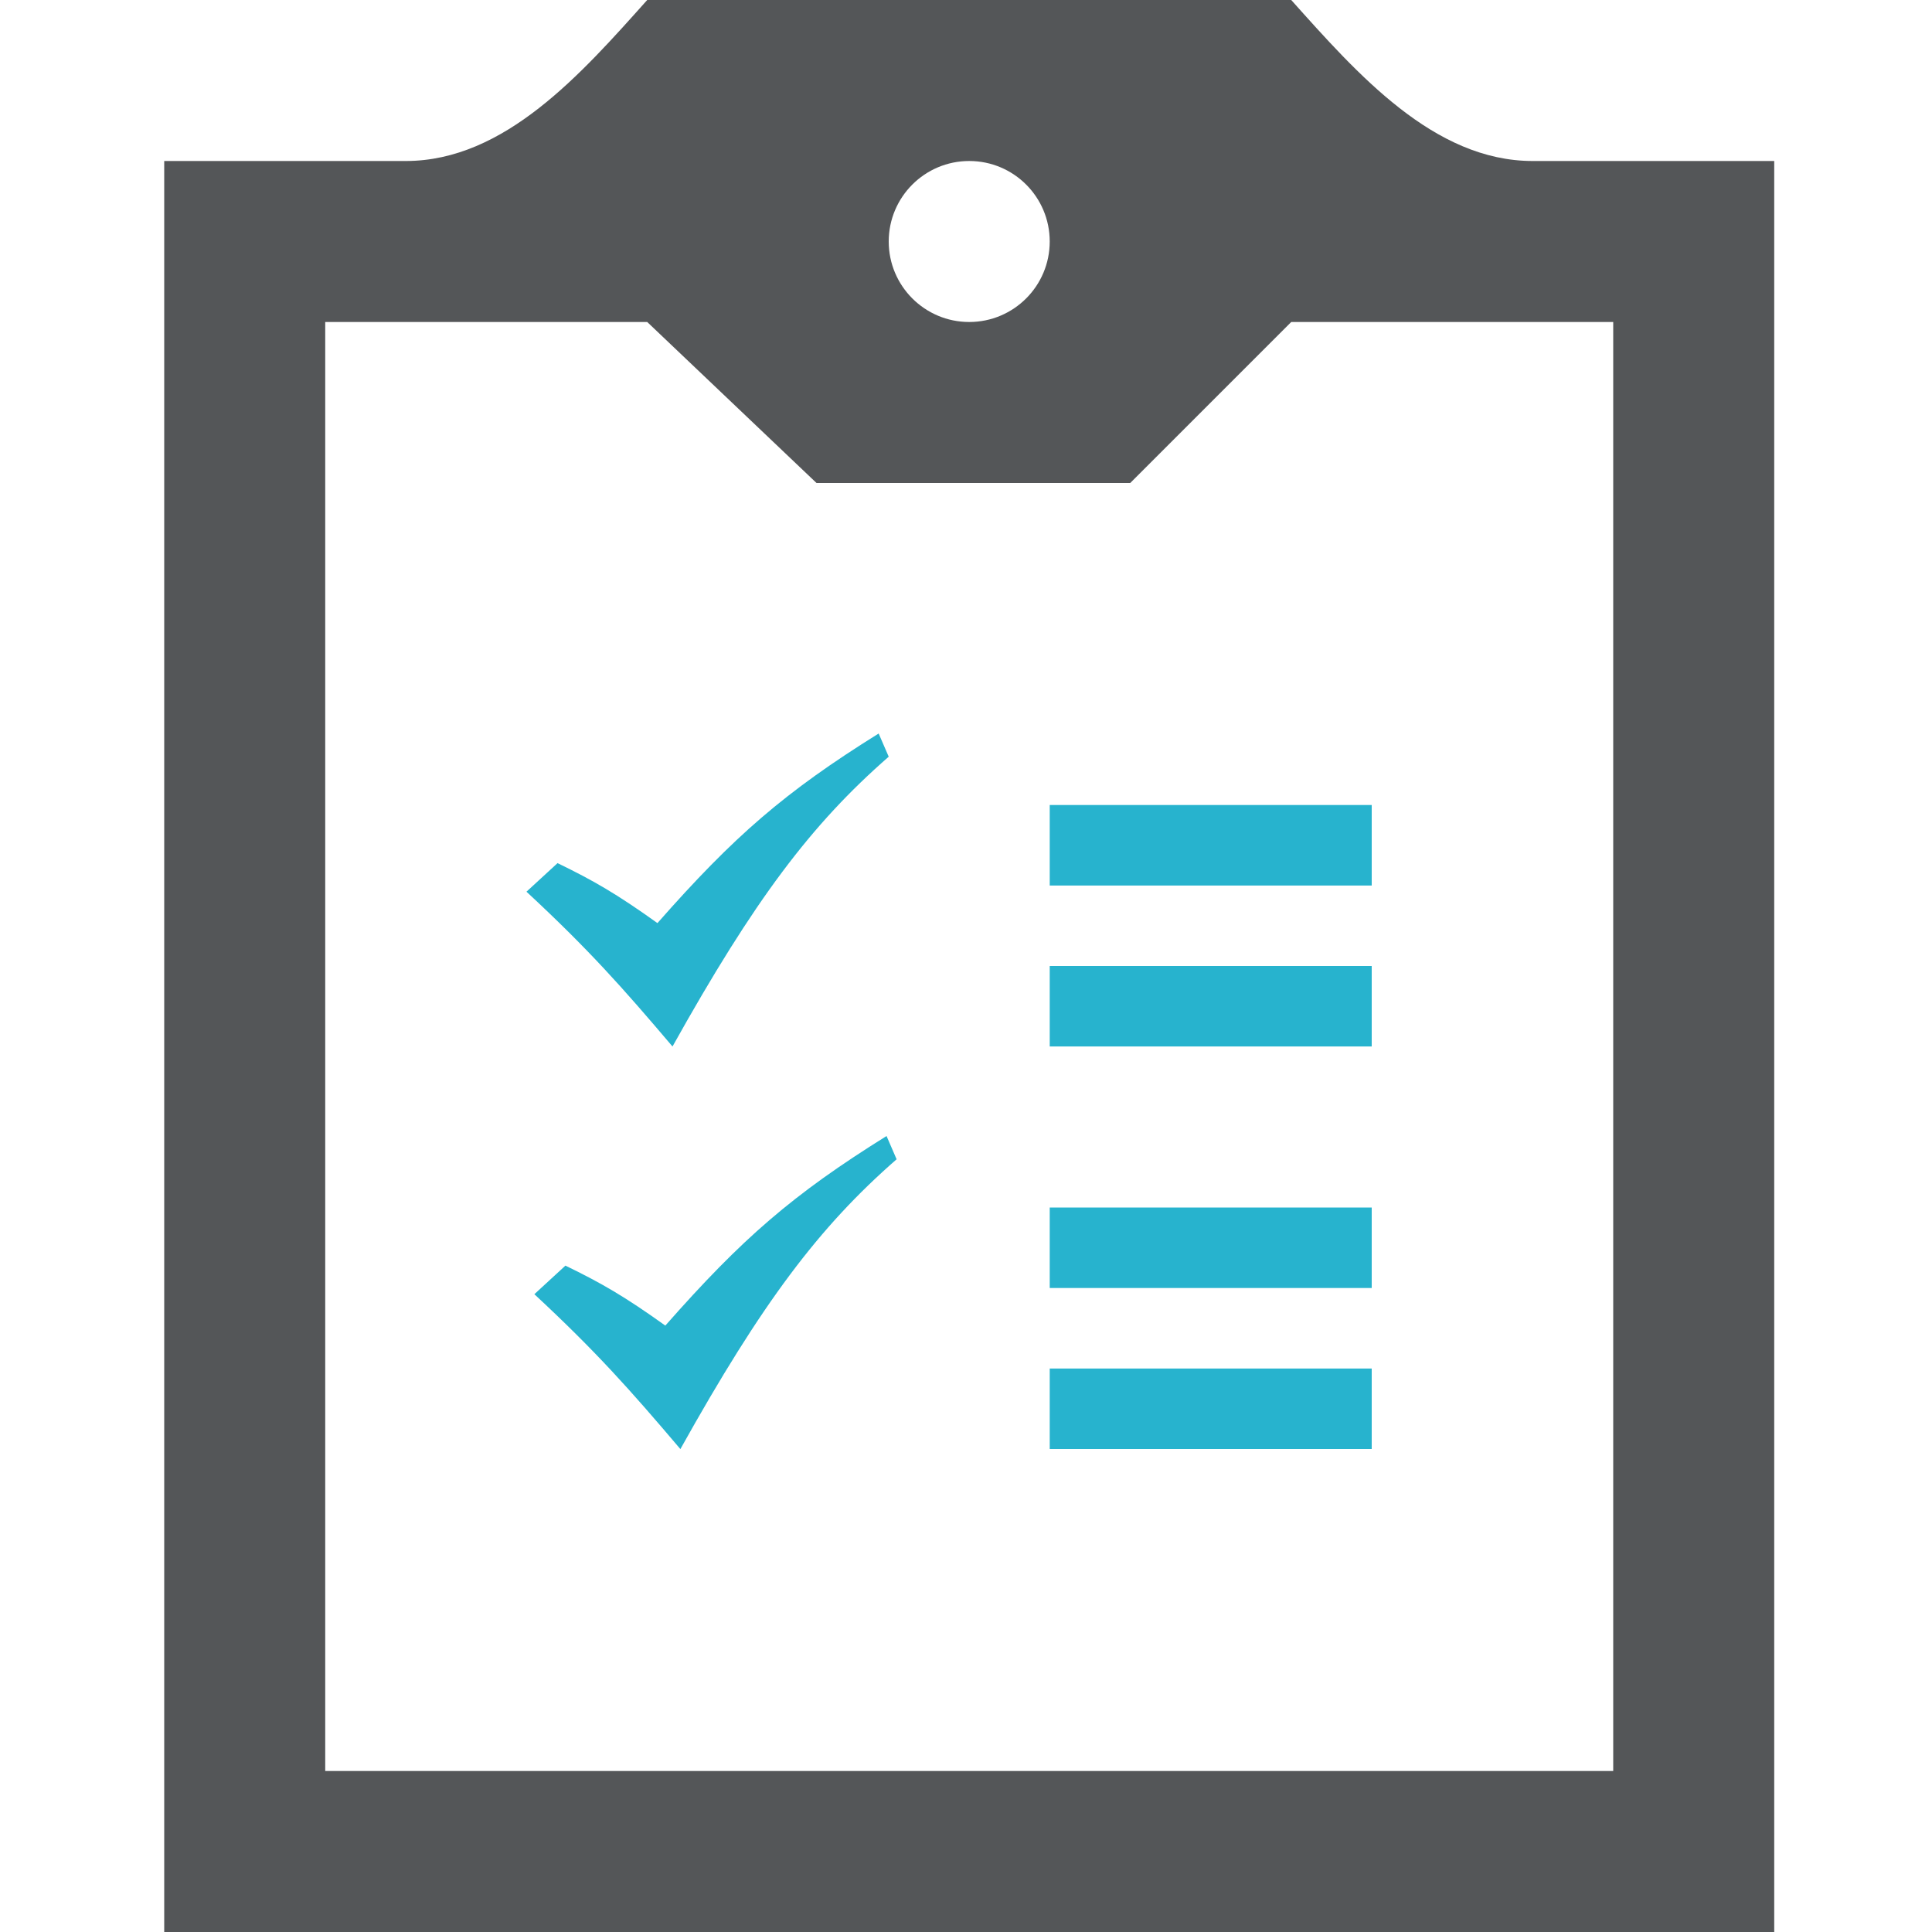 <?xml version="1.0" encoding="UTF-8" standalone="no"?>
<svg width="200px" height="200px" viewBox="0 0 200 200" version="1.1" xmlns="http://www.w3.org/2000/svg" xmlns:xlink="http://www.w3.org/1999/xlink">
    <!-- Generator: Sketch 46.2 (44496) - http://www.bohemiancoding.com/sketch -->
    <title>tenant-policies</title>
    <desc>Created with Sketch.</desc>
    <defs></defs>
    <g id="Page-1" stroke="none" stroke-width="1" fill="none" fill-rule="evenodd">
        <g id="tenant-policies">
            <path d="M183.667,16.667 L183.667,200 L17,200 L17,16.667 L42,16.667 C52.25,16.667 60.175,7.633 67,0 L133.667,0 C140.5,7.633 148.425,16.667 158.667,16.667 L183.667,16.667 Z M92,25 C92,29.6 95.733,33.333 100.333,33.333 C104.942,33.333 108.667,29.6 108.667,25 C108.667,20.4 104.942,16.667 100.333,16.667 C95.733,16.667 92,20.4 92,25 Z M167,33.333 L133.667,33.333 L117,50 L84.525,50 L67,33.333 L33.667,33.333 L33.667,183.333 L167,183.333 L167,33.333 Z" id="Shape" fill="#545658" fill-rule="nonzero"></path>
            <path d="M108.667,141.667 L142,141.667 L142,150 L108.667,150 L108.667,141.667 Z M108.667,133.333 L108.667,125 L142,125 L142,133.333 L108.667,133.333 Z M108.667,108.333 L108.667,100 L142,100 L142,108.333 L108.667,108.333 Z M108.667,91.667 L108.667,83.333 L142,83.333 L142,91.667 L108.667,91.667 Z M54.5,92.308 L57.717,89.35 C61.458,91.167 63.842,92.542 68.058,95.558 C75.992,86.55 81.225,82 90.958,75.933 L92,78.333 C83.975,85.342 78.092,93.142 69.617,108.333 C64.4,102.183 60.917,98.267 54.5,92.308 L54.5,92.308 Z M55.317,133.975 L58.533,131.017 C62.275,132.833 64.658,134.208 68.875,137.225 C76.808,128.217 82.042,123.667 91.775,117.6 L92.817,120.008 C84.792,127.017 78.908,134.817 70.433,150.008 C65.208,143.85 61.725,139.933 55.317,133.975 L55.317,133.975 Z" id="Combined-Shape" fill="#27b3ce"></path>
        </g>
    </g>
</svg>